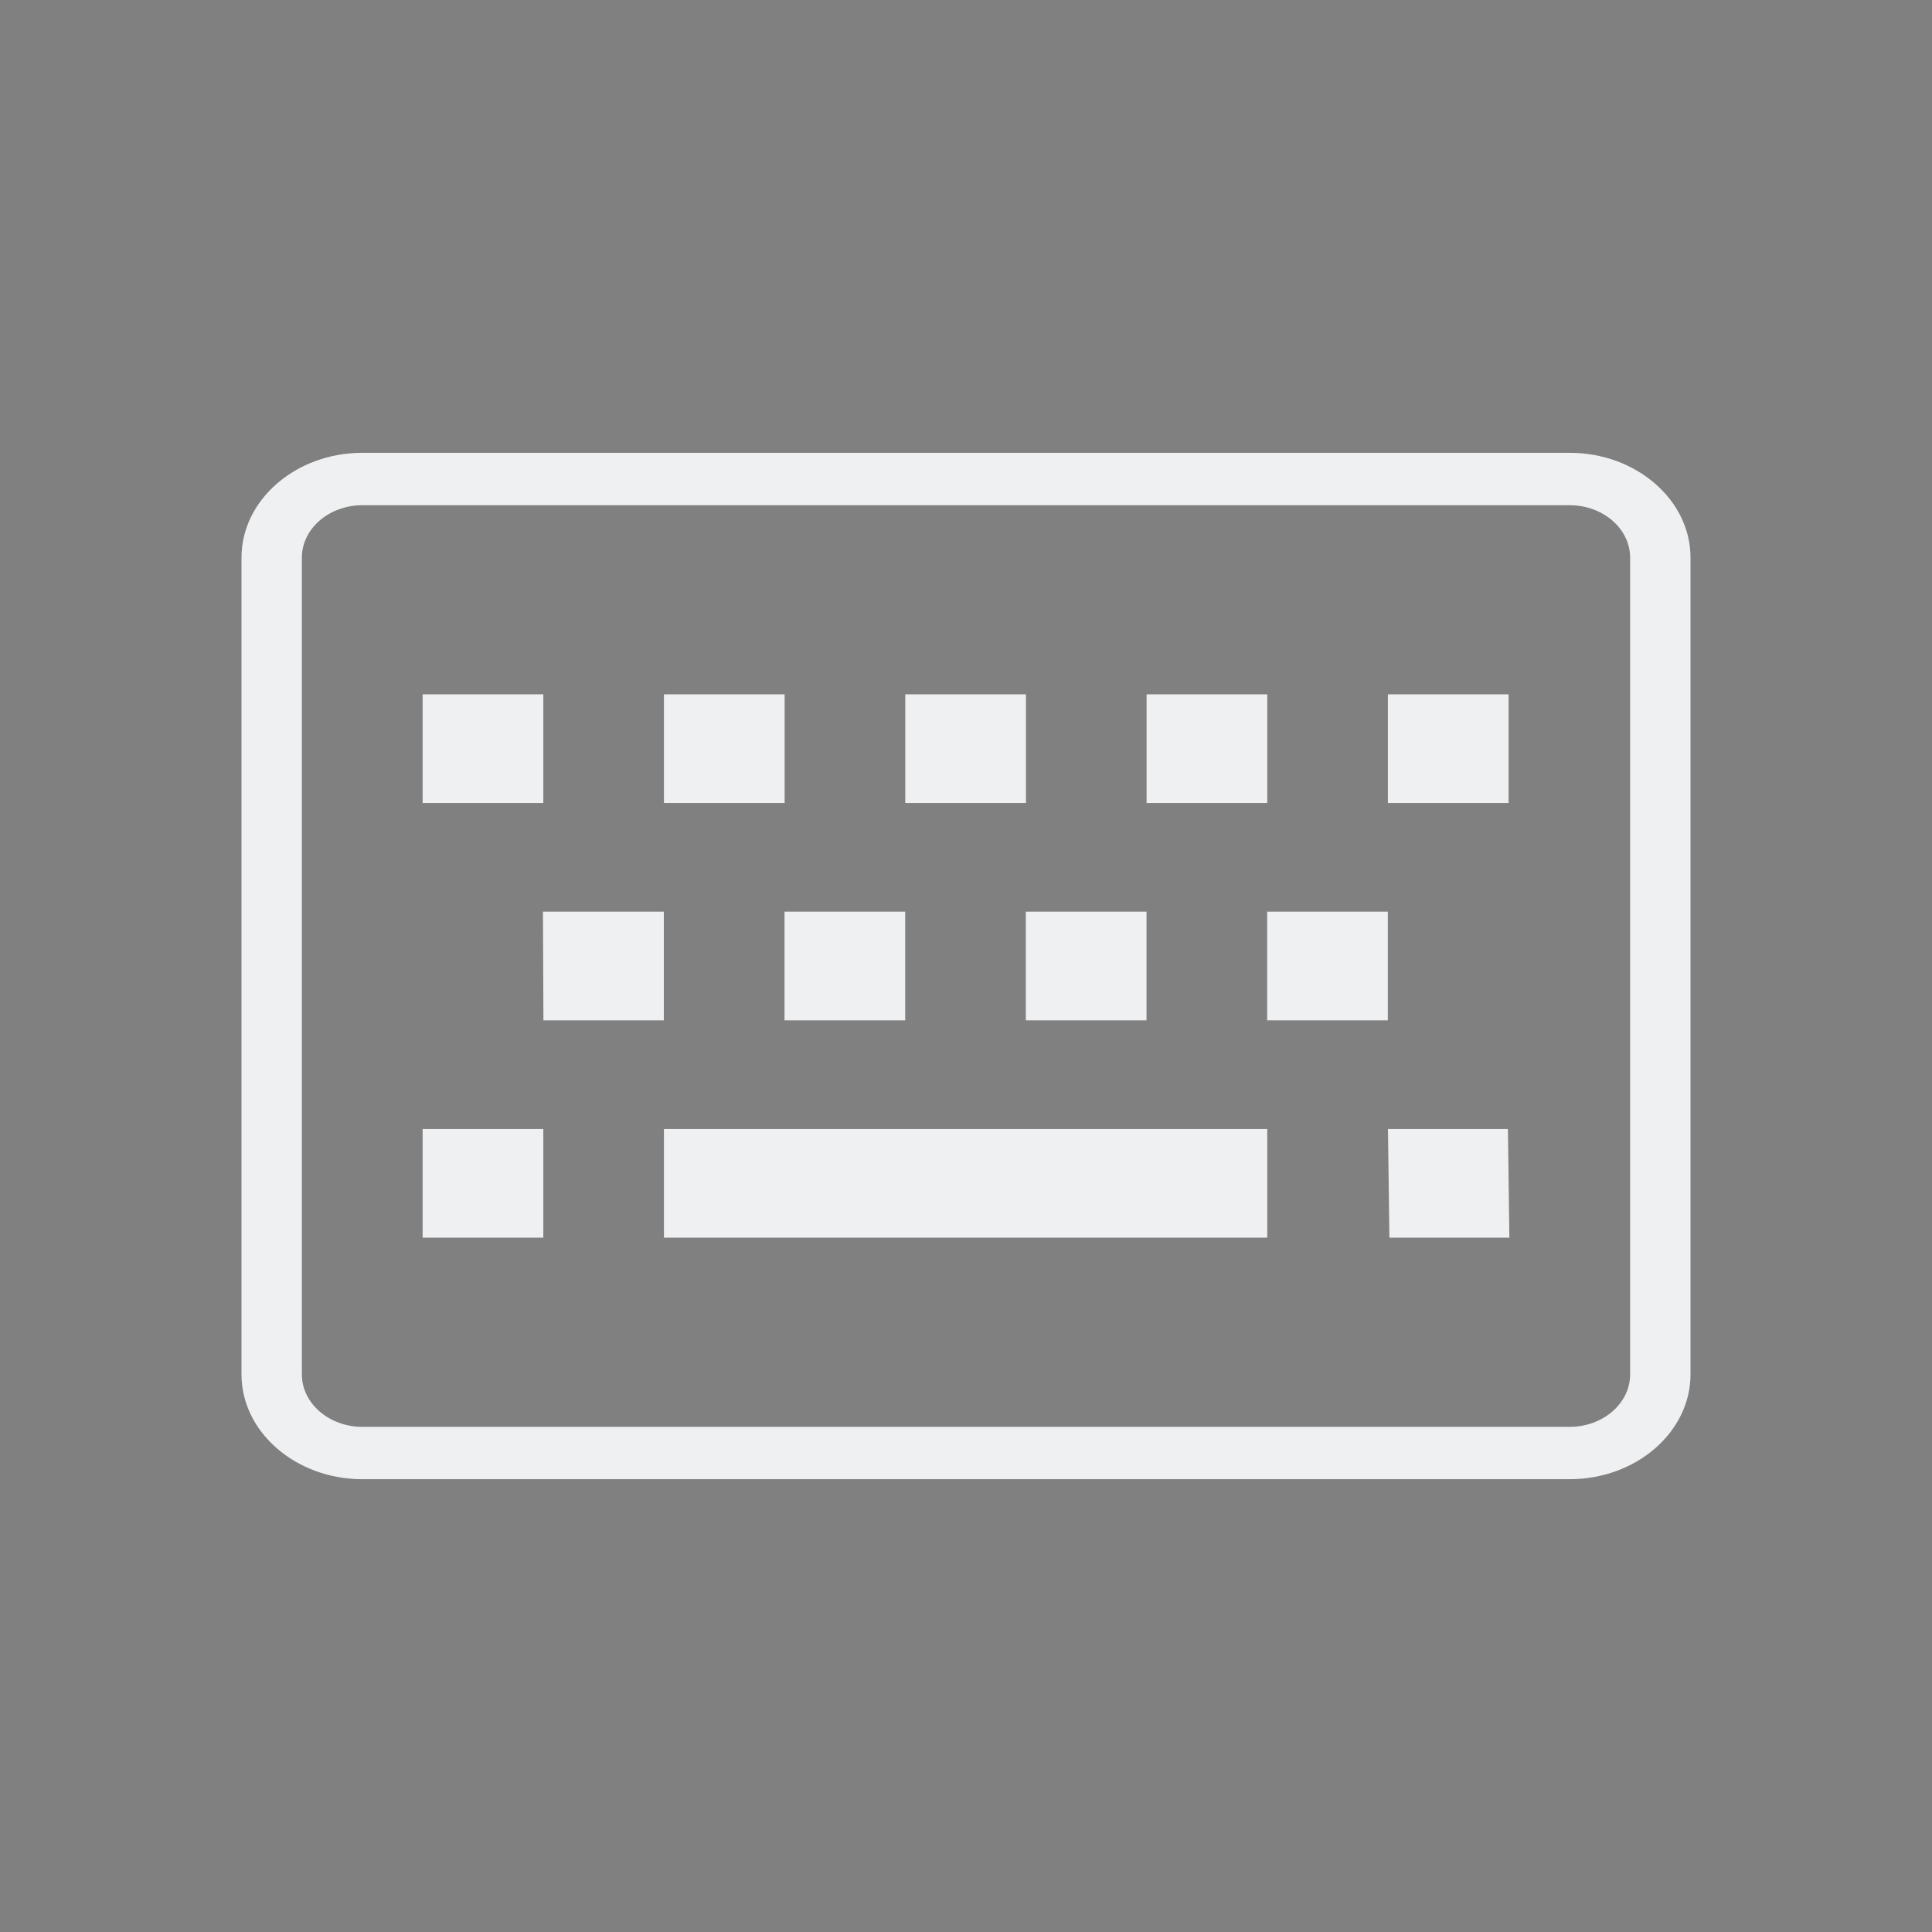 <?xml version="1.0" encoding="UTF-8" standalone="no"?>
<svg
   width="32"
   height="32"
   version="1.1"
   id="svg12"
   sodipodi:docname="keyboard.svg"
   inkscape:version="1.1.1 (3bf5ae0d25, 2021-09-20)"
   xmlns:inkscape="http://www.inkscape.org/namespaces/inkscape"
   xmlns:sodipodi="http://sodipodi.sourceforge.net/DTD/sodipodi-0.dtd"
   xmlns="http://www.w3.org/2000/svg"
   xmlns:svg="http://www.w3.org/2000/svg"
   xmlns:rdf="http://www.w3.org/1999/02/22-rdf-syntax-ns#"
   xmlns:cc="http://creativecommons.org/ns#"
   xmlns:dc="http://purl.org/dc/elements/1.1/">
  <rect width="100%" height="100%" fill="#808080" stroke="none"/>
  <g
     id="22-22-keyboard-layout"
     transform="translate(32,10)">
    <rect
       style="opacity:0.001"
       width="22"
       height="22"
       x="0"
       y="0"
       id="rect2" />
    <path
       style="fill:#eff0f1;fill-opacity:1;stroke-width:1.264"
       class="ColorScheme-Text"
       fill-rule="evenodd"
       d="m 5,7.967 v 1.2 h 1.332 v -1.2 z m 2.665,0 v 1.2 h 1.332 v -1.2 z m 2.665,0 v 1.2 h 1.332 v -1.2 z m 2.665,0 v 1.2 h 1.332 v -1.2 z m 2.665,0 v 1.2 h 1.332 v -1.2 z m -9.33,2.4 0.005,1.2 H 7.665 v -1.2 z m 2.668,0 v 1.2 h 1.332 v -1.2 z m 2.665,0 v 1.2 h 1.332 v -1.2 z m 2.665,0 v 1.2 h 1.332 v -1.2 z m -9.327,2.4 v 1.2 h 1.332 v -1.2 z m 2.665,0 v 1.2 h 6.662 v -1.2 z m 7.995,0 0.016,1.2 h 1.324 l -0.016,-1.2 z"
       font-family="sans-serif"
       font-weight="400"
       overflow="visible"
       id="path60-5-3" />
    <path
       d="M 19,15.477 V 6.456 C 19,5.82 18.4,5.3 17.667,5.3 H 4.333 C 3.6,5.3 3,5.82 3,6.456 v 9.02 c 0,0.636 0.6,1.156 1.333,1.156 H 17.667 C 18.4,16.633 19,16.113 19,15.477 Z M 4.333,16.055 c -0.367,0 -0.667,-0.26 -0.667,-0.578 V 6.456 c 0,-0.318 0.3,-0.578 0.667,-0.578 h 13.333 c 0.367,0 0.667,0.26 0.667,0.578 v 9.02 c 0,0.318 -0.3,0.578 -0.667,0.578 z"
       id="path2-6"
       style="fill:#eff0f1;fill-opacity:1;stroke-width:0.31" />
  </g>
  <defs
     id="defs16">
    <linearGradient
       id="oomox"
       x1="0"
       x2="0"
       y1="0"
       y2="1">
      <stop
         offset="0%"
         style="stop-color:#303b3d; stop-opacity:1"
         id="stop18" />
      <stop
         offset="100%"
         style="stop-color:#bc985d; stop-opacity:1"
         id="stop20" />
    </linearGradient>
  </defs>
  <sodipodi:namedview
     pagecolor="#ffffff"
     bordercolor="#000000"
     borderopacity="1"
     objecttolerance="10"
     gridtolerance="10"
     guidetolerance="10"
     inkscape:pageopacity="0"
     inkscape:pageshadow="2"
     inkscape:window-width="1920"
     inkscape:window-height="1007"
     id="namedview14"
     showgrid="false"
     inkscape:zoom="9.8125003"
     inkscape:cx="22.21656"
     inkscape:cy="17.273885"
     inkscape:window-x="0"
     inkscape:window-y="0"
     inkscape:window-maximized="1"
     inkscape:current-layer="svg12"
     inkscape:document-rotation="0"
     inkscape:lockguides="true"
     inkscape:showpageshadow="false"
     inkscape:pagecheckerboard="0">
    <inkscape:grid
       type="xygrid"
       id="grid950"
       originx="0"
       originy="0" />
  </sodipodi:namedview>
  <g
     id="keyboard-layout">
    <rect
       style="opacity:0.001"
       width="32"
       height="32"
       x="0"
       y="0"
       id="rect7" />
    <path
       style="fill:#eff0f1;fill-opacity:1;stroke-width:1.897"
       class="ColorScheme-Text"
       fill-rule="evenodd"
       d="m 7,11.5 v 1.8 h 1.999 v -1.8 z m 3.997,0 v 1.8 h 1.999 v -1.8 z m 3.997,0 v 1.8 h 1.999 v -1.8 z m 3.997,0 v 1.8 h 1.999 v -1.8 z m 3.997,0 v 1.8 h 1.999 v -1.8 z m -13.995,3.6 0.008,1.8 h 1.994 v -1.8 z m 4.001,0 v 1.8 h 1.999 v -1.8 z m 3.997,0 v 1.8 h 1.999 v -1.8 z m 3.997,0 v 1.8 h 1.999 V 15.1 Z M 7,18.7 v 1.8 h 1.999 v -1.8 z m 3.997,0 v 1.8 h 9.993 v -1.8 z m 11.992,0 0.024,1.8 H 25 l -0.024,-1.8 z"
       font-family="sans-serif"
       font-weight="400"
       overflow="visible"
       id="path60-5" />
    <path
       d="M 28,22.765 V 9.235 C 28,8.281 27.1,7.5 26,7.5 H 6 C 4.9,7.5 4,8.281 4,9.235 V 22.765 C 4,23.719 4.9,24.5 6,24.5 h 20 c 1.1,0 2,-0.781 2,-1.735 z M 6,23.633 c -0.55,0 -1,-0.39 -1,-0.867 V 9.235 c 0,-0.477 0.45,-0.867 1,-0.867 h 20 c 0.55,0 1,0.39 1,0.867 v 13.531 c 0,0.477 -0.45,0.867 -1,0.867 z"
       id="path2"
       style="fill:#eff0f1;fill-opacity:1;stroke-width:0.466" />
  </g>
</svg>

